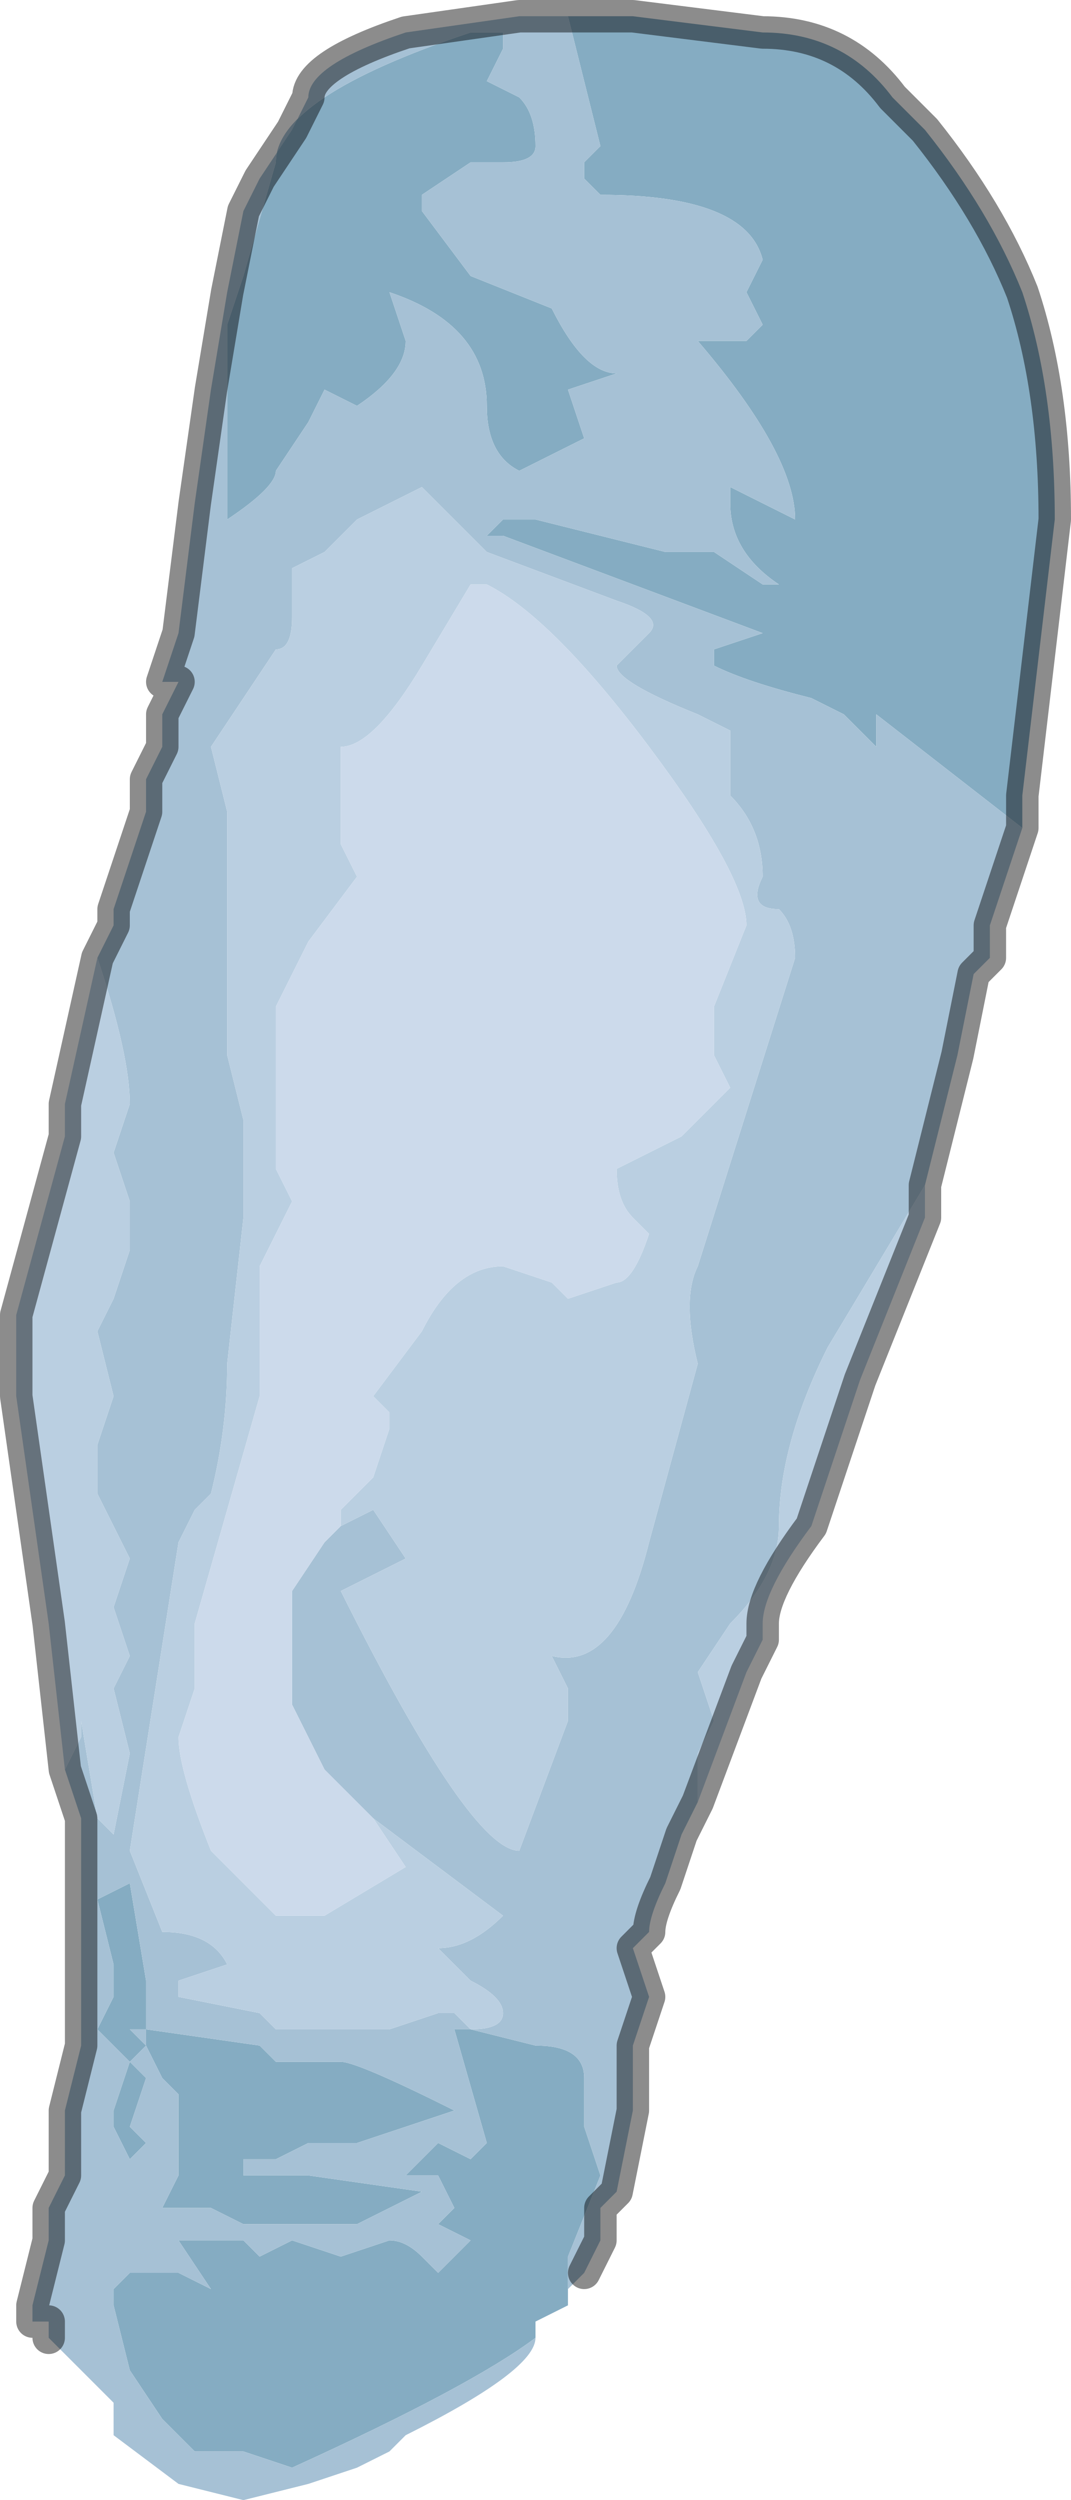 <?xml version="1.0" encoding="UTF-8" standalone="no"?>
<svg xmlns:xlink="http://www.w3.org/1999/xlink" height="7.7px" width="3.3px" xmlns="http://www.w3.org/2000/svg">
  <g transform="matrix(1.0, 0.0, 0.0, 1.0, 1.65, 3.85)">
    <path d="M0.1 -3.8 L0.3 -3.8 0.7 -3.75 Q0.95 -3.75 1.1 -3.55 L1.2 -3.45 Q1.4 -3.2 1.5 -2.95 1.6 -2.65 1.6 -2.25 L1.5 -1.4 1.5 -1.3 1.05 -1.65 1.05 -1.55 0.95 -1.65 0.85 -1.7 Q0.65 -1.75 0.55 -1.8 L0.55 -1.85 0.7 -1.9 -0.1 -2.2 -0.15 -2.2 -0.1 -2.25 0.0 -2.25 0.4 -2.15 0.45 -2.15 0.45 -2.15 0.55 -2.15 0.7 -2.05 0.75 -2.05 Q0.6 -2.15 0.6 -2.3 L0.6 -2.35 0.8 -2.25 Q0.8 -2.45 0.5 -2.8 L0.6 -2.8 0.65 -2.8 0.7 -2.85 0.65 -2.95 0.7 -3.05 Q0.65 -3.25 0.2 -3.25 0.2 -3.25 0.15 -3.3 L0.15 -3.3 0.15 -3.35 0.2 -3.4 0.15 -3.6 0.1 -3.8 M0.1 3.2 L0.1 3.25 0.0 3.3 0.0 3.35 Q-0.2 3.5 -0.75 3.75 L-0.9 3.7 -1.05 3.7 -1.15 3.6 -1.25 3.45 -1.3 3.25 -1.3 3.2 -1.25 3.15 -1.2 3.15 -1.1 3.15 -1.0 3.2 -1.0 3.2 -1.1 3.05 -1.0 3.05 -0.9 3.05 -0.85 3.1 -0.75 3.05 -0.6 3.1 -0.45 3.05 Q-0.4 3.05 -0.35 3.1 L-0.3 3.15 -0.2 3.05 -0.3 3.0 -0.25 2.95 -0.3 2.85 -0.4 2.85 -0.4 2.85 -0.35 2.8 -0.3 2.75 -0.2 2.8 -0.15 2.75 -0.25 2.4 -0.2 2.4 0.0 2.45 Q0.15 2.45 0.15 2.55 L0.15 2.7 0.2 2.85 0.1 3.1 0.1 3.2 M0.25 -2.7 L0.1 -2.65 0.15 -2.5 0.05 -2.45 -0.05 -2.4 -0.05 -2.4 Q-0.15 -2.45 -0.15 -2.6 -0.15 -2.85 -0.45 -2.95 L-0.45 -2.95 -0.4 -2.8 Q-0.4 -2.7 -0.55 -2.6 L-0.65 -2.65 -0.65 -2.65 -0.7 -2.55 -0.8 -2.4 Q-0.8 -2.35 -0.95 -2.25 L-0.95 -2.65 -0.95 -2.85 -0.9 -3.0 -0.8 -3.35 Q-0.8 -3.55 -0.2 -3.75 L-0.1 -3.75 -0.1 -3.7 -0.15 -3.6 -0.05 -3.55 Q0.0 -3.5 0.0 -3.4 0.0 -3.35 -0.1 -3.35 L-0.2 -3.35 -0.35 -3.25 -0.35 -3.2 -0.2 -3.0 0.05 -2.9 0.05 -2.9 Q0.15 -2.7 0.25 -2.7 M-1.3 2.3 L-1.3 2.2 -1.35 2.0 -1.25 1.95 -1.2 2.25 -1.2 2.4 -0.85 2.45 -0.8 2.5 -0.6 2.5 Q-0.55 2.5 -0.25 2.65 L-0.55 2.75 -0.7 2.75 -0.8 2.8 -0.8 2.8 -0.85 2.8 -0.9 2.8 -0.9 2.85 -0.7 2.85 -0.35 2.9 -0.35 2.9 -0.55 3.0 -0.75 3.0 -0.8 3.0 -0.85 3.0 -0.9 3.0 -1.0 2.95 -1.15 2.95 -1.1 2.85 -1.1 2.6 -1.15 2.55 -1.2 2.45 -1.25 2.5 -1.2 2.55 -1.25 2.7 -1.2 2.75 -1.25 2.8 -1.3 2.7 -1.3 2.65 -1.25 2.5 -1.3 2.45 -1.35 2.4 -1.3 2.3 M-1.25 2.4 L-1.2 2.45 -1.2 2.4 -1.25 2.4" fill="#85acc2" fill-rule="evenodd" stroke="none"/>
    <path d="M1.5 -1.3 L1.45 -1.15 1.4 -1.0 1.4 -0.95 1.4 -0.9 1.35 -0.85 1.35 -0.85 1.3 -0.6 1.25 -0.4 1.2 -0.2 0.9 0.3 Q0.75 0.6 0.75 0.85 0.75 1.0 0.6 1.15 L0.5 1.3 0.55 1.45 0.5 1.55 0.5 1.7 0.45 1.8 0.4 1.95 Q0.35 2.05 0.35 2.1 L0.3 2.15 0.35 2.3 0.3 2.45 0.3 2.65 0.25 2.9 0.2 2.95 0.2 3.05 0.15 3.15 0.1 3.2 0.1 3.1 0.2 2.85 0.15 2.7 0.15 2.55 Q0.15 2.45 0.0 2.45 L-0.2 2.4 -0.25 2.4 -0.15 2.75 -0.2 2.8 -0.3 2.75 -0.35 2.8 -0.4 2.85 -0.4 2.85 -0.3 2.85 -0.25 2.95 -0.3 3.0 -0.2 3.05 -0.3 3.15 -0.35 3.1 Q-0.4 3.05 -0.45 3.05 L-0.6 3.1 -0.75 3.05 -0.85 3.1 -0.9 3.05 -1.0 3.05 -1.1 3.05 -1.0 3.2 -1.0 3.2 -1.1 3.15 -1.2 3.15 -1.25 3.15 -1.3 3.2 -1.3 3.25 -1.25 3.45 -1.15 3.6 -1.05 3.7 -0.9 3.7 -0.75 3.75 Q-0.2 3.5 0.0 3.35 0.0 3.45 -0.4 3.65 L-0.4 3.65 -0.45 3.7 -0.55 3.75 -0.7 3.8 -0.9 3.85 -1.1 3.8 -1.3 3.65 -1.3 3.55 -1.5 3.35 -1.5 3.3 -1.55 3.3 -1.55 3.25 -1.5 3.05 -1.5 2.95 -1.45 2.85 -1.45 2.8 -1.45 2.75 -1.45 2.65 -1.4 2.45 -1.4 2.4 -1.4 2.25 -1.4 1.75 -1.45 1.6 -1.4 1.5 -1.4 1.45 -1.35 1.75 -1.3 1.8 -1.3 1.8 -1.25 1.55 -1.3 1.35 -1.25 1.25 -1.3 1.1 -1.25 0.95 -1.35 0.75 -1.35 0.6 -1.3 0.45 -1.35 0.25 -1.3 0.15 -1.25 0.0 -1.25 -0.15 -1.3 -0.3 -1.25 -0.45 Q-1.25 -0.6 -1.35 -0.9 L-1.3 -1.0 -1.3 -1.05 -1.25 -1.2 -1.2 -1.35 -1.2 -1.45 -1.15 -1.55 -1.15 -1.65 -1.1 -1.75 -1.15 -1.75 -1.1 -1.9 -1.05 -2.3 -1.0 -2.65 -0.95 -2.95 -0.9 -3.2 -0.85 -3.3 -0.75 -3.45 -0.7 -3.55 Q-0.7 -3.65 -0.4 -3.75 L-0.05 -3.8 0.0 -3.8 0.1 -3.8 0.15 -3.6 0.2 -3.4 0.15 -3.35 0.15 -3.3 0.15 -3.3 Q0.2 -3.25 0.2 -3.25 0.65 -3.25 0.7 -3.05 L0.65 -2.95 0.7 -2.85 0.65 -2.8 0.6 -2.8 0.5 -2.8 Q0.8 -2.45 0.8 -2.25 L0.6 -2.35 0.6 -2.3 Q0.6 -2.15 0.75 -2.05 L0.7 -2.05 0.55 -2.15 0.45 -2.15 0.45 -2.15 0.4 -2.15 0.0 -2.25 -0.1 -2.25 -0.15 -2.2 -0.1 -2.2 0.7 -1.9 0.55 -1.85 0.55 -1.8 Q0.65 -1.75 0.85 -1.7 L0.95 -1.65 1.05 -1.55 1.05 -1.65 1.5 -1.3 M0.25 -2.7 Q0.15 -2.7 0.05 -2.9 L0.05 -2.9 -0.2 -3.0 -0.35 -3.2 -0.35 -3.25 -0.2 -3.35 -0.1 -3.35 Q0.0 -3.35 0.0 -3.4 0.0 -3.5 -0.05 -3.55 L-0.15 -3.6 -0.1 -3.7 -0.1 -3.75 -0.2 -3.75 Q-0.8 -3.55 -0.8 -3.35 L-0.9 -3.0 -0.95 -2.85 -0.95 -2.65 -0.95 -2.25 Q-0.8 -2.35 -0.8 -2.4 L-0.7 -2.55 -0.65 -2.65 -0.65 -2.65 -0.55 -2.6 Q-0.4 -2.7 -0.4 -2.8 L-0.45 -2.95 -0.45 -2.95 Q-0.15 -2.85 -0.15 -2.6 -0.15 -2.45 -0.05 -2.4 L-0.05 -2.4 0.05 -2.45 0.15 -2.5 0.1 -2.65 0.25 -2.7 M-0.6 0.85 L-0.6 0.85 -0.5 0.8 -0.4 0.95 -0.5 1.0 -0.6 1.05 Q-0.2 1.85 -0.05 1.85 L0.1 1.45 0.1 1.35 0.05 1.25 Q0.25 1.3 0.35 0.9 L0.5 0.35 Q0.45 0.15 0.5 0.05 L0.8 -0.9 Q0.8 -1.0 0.75 -1.05 0.65 -1.05 0.7 -1.15 0.7 -1.3 0.6 -1.4 L0.6 -1.6 0.5 -1.65 Q0.25 -1.75 0.25 -1.8 L0.35 -1.9 Q0.4 -1.95 0.25 -2.0 L-0.15 -2.15 -0.35 -2.35 -0.45 -2.3 -0.55 -2.25 -0.65 -2.15 -0.75 -2.1 -0.75 -1.95 Q-0.75 -1.85 -0.8 -1.85 L-0.9 -1.7 -1.0 -1.55 -0.95 -1.35 -0.95 -1.15 -0.95 -0.6 -0.9 -0.4 -0.9 -0.1 -0.95 0.35 Q-0.95 0.55 -1.0 0.75 L-1.05 0.8 -1.1 0.9 -1.25 1.85 -1.15 2.1 Q-1.0 2.1 -0.95 2.2 -1.1 2.25 -1.1 2.25 L-1.1 2.3 -0.85 2.35 -0.8 2.4 -0.45 2.4 -0.3 2.35 -0.25 2.35 -0.2 2.4 Q-0.1 2.4 -0.1 2.35 -0.1 2.3 -0.2 2.25 L-0.3 2.15 -0.3 2.15 Q-0.2 2.15 -0.1 2.05 L-0.5 1.75 -0.65 1.6 -0.75 1.4 -0.75 1.05 -0.65 0.9 -0.6 0.85 M-1.3 2.3 L-1.35 2.4 -1.3 2.45 -1.25 2.5 -1.3 2.65 -1.3 2.7 -1.25 2.8 -1.2 2.75 -1.25 2.7 -1.2 2.55 -1.25 2.5 -1.2 2.45 -1.15 2.55 -1.1 2.6 -1.1 2.85 -1.15 2.95 -1.0 2.95 -0.9 3.0 -0.85 3.0 -0.8 3.0 -0.75 3.0 -0.55 3.0 -0.35 2.9 -0.35 2.9 -0.7 2.85 -0.9 2.85 -0.9 2.8 -0.85 2.8 -0.8 2.8 -0.8 2.8 -0.7 2.75 -0.55 2.75 -0.25 2.65 Q-0.55 2.5 -0.6 2.5 L-0.8 2.5 -0.85 2.45 -1.2 2.4 -1.2 2.25 -1.25 1.95 -1.35 2.0 -1.3 2.2 -1.3 2.3 M-1.3 2.2 L-1.3 2.2 M-1.25 2.4 L-1.2 2.4 -1.2 2.45 -1.25 2.4" fill="#a6c1d5" fill-rule="evenodd" stroke="none"/>
    <path d="M1.2 -0.2 L1.2 -0.1 1.0 0.4 0.95 0.55 0.85 0.85 Q0.7 1.05 0.7 1.15 L0.7 1.2 0.65 1.3 0.5 1.7 0.5 1.55 0.55 1.45 0.5 1.3 0.6 1.15 Q0.75 1.0 0.75 0.85 0.75 0.6 0.9 0.3 L1.2 -0.2 M-1.4 1.75 L-1.45 1.6 -1.5 1.15 -1.6 0.45 -1.6 0.2 -1.45 -0.35 -1.45 -0.45 -1.35 -0.9 -1.35 -0.9 Q-1.25 -0.6 -1.25 -0.45 L-1.3 -0.3 -1.25 -0.15 -1.25 0.0 -1.3 0.15 -1.35 0.25 -1.3 0.45 -1.35 0.6 -1.35 0.75 -1.25 0.95 -1.3 1.1 -1.25 1.25 -1.3 1.35 -1.25 1.55 -1.3 1.8 -1.3 1.8 -1.35 1.75 -1.4 1.45 -1.4 1.5 -1.45 1.6 -1.4 1.75 M-0.5 1.75 L-0.1 2.05 Q-0.2 2.15 -0.3 2.15 L-0.3 2.15 -0.2 2.25 Q-0.1 2.3 -0.1 2.35 -0.1 2.4 -0.2 2.4 L-0.25 2.35 -0.3 2.35 -0.45 2.4 -0.8 2.4 -0.85 2.35 -1.1 2.3 -1.1 2.25 Q-1.1 2.25 -0.95 2.2 -1.0 2.1 -1.15 2.1 L-1.25 1.85 -1.1 0.9 -1.05 0.8 -1.0 0.75 Q-0.95 0.55 -0.95 0.35 L-0.9 -0.1 -0.9 -0.4 -0.95 -0.6 -0.95 -1.15 -0.95 -1.35 -1.0 -1.55 -0.9 -1.7 -0.8 -1.85 Q-0.75 -1.85 -0.75 -1.95 L-0.75 -2.1 -0.65 -2.15 -0.55 -2.25 -0.45 -2.3 -0.35 -2.35 -0.15 -2.15 0.25 -2.0 Q0.4 -1.95 0.35 -1.9 L0.25 -1.8 Q0.25 -1.75 0.5 -1.65 L0.6 -1.6 0.6 -1.4 Q0.7 -1.3 0.7 -1.15 0.65 -1.05 0.75 -1.05 0.8 -1.0 0.8 -0.9 L0.5 0.05 Q0.45 0.15 0.5 0.35 L0.35 0.9 Q0.25 1.3 0.05 1.25 L0.1 1.35 0.1 1.45 -0.05 1.85 Q-0.2 1.85 -0.6 1.05 L-0.5 1.0 -0.4 0.95 -0.5 0.8 -0.6 0.85 -0.6 0.85 -0.6 0.8 -0.5 0.7 -0.45 0.55 -0.45 0.5 -0.5 0.45 -0.35 0.25 Q-0.25 0.05 -0.1 0.05 L0.05 0.1 0.1 0.15 0.25 0.1 Q0.3 0.1 0.35 -0.05 L0.3 -0.1 Q0.25 -0.15 0.25 -0.25 L0.45 -0.35 0.6 -0.5 0.55 -0.6 0.55 -0.75 0.65 -1.0 Q0.65 -1.15 0.35 -1.55 0.05 -1.95 -0.15 -2.05 L-0.2 -2.05 -0.35 -1.8 Q-0.5 -1.55 -0.6 -1.55 L-0.6 -1.55 -0.6 -1.25 -0.55 -1.15 -0.7 -0.95 -0.8 -0.75 -0.8 -0.6 -0.8 -0.25 -0.75 -0.15 -0.85 0.05 -0.85 0.45 -1.05 1.15 -1.05 1.35 -1.1 1.5 Q-1.1 1.6 -1.0 1.85 L-0.8 2.05 -0.8 2.05 -0.65 2.05 -0.4 1.9 -0.5 1.75 -0.5 1.75" fill="#bacfe1" fill-rule="evenodd" stroke="none"/>
    <path d="M-0.6 0.85 L-0.65 0.9 -0.75 1.05 -0.75 1.4 -0.65 1.6 -0.5 1.75 -0.5 1.75 -0.4 1.9 -0.65 2.05 -0.8 2.05 -0.8 2.05 -1.0 1.85 Q-1.1 1.6 -1.1 1.5 L-1.05 1.35 -1.05 1.15 -0.85 0.45 -0.85 0.05 -0.75 -0.15 -0.8 -0.25 -0.8 -0.6 -0.8 -0.75 -0.7 -0.95 -0.55 -1.15 -0.6 -1.25 -0.6 -1.55 -0.6 -1.55 Q-0.5 -1.55 -0.35 -1.8 L-0.2 -2.05 -0.15 -2.05 Q0.05 -1.95 0.35 -1.55 0.65 -1.15 0.65 -1.0 L0.55 -0.75 0.55 -0.6 0.6 -0.5 0.45 -0.35 0.25 -0.25 Q0.25 -0.15 0.3 -0.1 L0.35 -0.05 Q0.3 0.1 0.25 0.1 L0.1 0.15 0.05 0.1 -0.1 0.05 Q-0.25 0.05 -0.35 0.25 L-0.5 0.45 -0.45 0.5 -0.45 0.55 -0.5 0.7 -0.6 0.8 -0.6 0.85" fill="#ccdaeb" fill-rule="evenodd" stroke="none"/>
    <path d="M-1.3 2.2 L-1.3 2.2" fill="#debea0" fill-rule="evenodd" stroke="none"/>
    <path d="M-1.45 2.65 L-1.4 2.45 -1.45 2.65 -1.45 2.65" fill="#bfa075" fill-rule="evenodd" stroke="none"/>
    <path d="M-1.45 2.75 L-1.45 2.65 -1.45 2.65 -1.45 2.75" fill="#8a672e" fill-rule="evenodd" stroke="none"/>
    <path d="M0.1 -3.8 L0.3 -3.8 0.7 -3.75 Q0.95 -3.75 1.1 -3.55 L1.2 -3.45 Q1.4 -3.2 1.5 -2.95 1.6 -2.65 1.6 -2.25 L1.5 -1.4 1.5 -1.3 1.45 -1.15 1.4 -1.0 1.4 -0.95 1.4 -0.9 1.35 -0.85 1.35 -0.85 1.3 -0.6 1.25 -0.4 1.2 -0.2 1.2 -0.1 1.0 0.4 0.95 0.55 0.85 0.85 Q0.7 1.05 0.7 1.15 L0.7 1.2 0.65 1.3 0.5 1.7 0.45 1.8 0.4 1.95 Q0.35 2.05 0.35 2.1 L0.3 2.15 0.35 2.3 0.3 2.45 0.3 2.65 0.25 2.9 0.2 2.95 0.2 3.05 0.15 3.15 M-1.5 3.35 L-1.5 3.3 -1.55 3.3 -1.55 3.25 -1.5 3.05 -1.5 2.95 -1.45 2.85 -1.45 2.8 -1.45 2.75 -1.45 2.65 -1.4 2.45 -1.4 2.4 -1.4 2.25 -1.4 1.75 -1.45 1.6 -1.5 1.15 -1.6 0.45 -1.6 0.2 -1.45 -0.35 -1.45 -0.45 -1.35 -0.9 -1.35 -0.9 -1.3 -1.0 -1.3 -1.05 -1.25 -1.2 -1.2 -1.35 -1.2 -1.45 -1.15 -1.55 -1.15 -1.65 -1.1 -1.75 -1.15 -1.75 -1.1 -1.9 -1.05 -2.3 -1.0 -2.65 -0.95 -2.95 -0.9 -3.2 -0.85 -3.3 -0.75 -3.45 -0.7 -3.55 Q-0.7 -3.65 -0.4 -3.75 L-0.05 -3.8 0.0 -3.8 0.1 -3.8" fill="none" stroke="#000000" stroke-linecap="round" stroke-linejoin="round" stroke-opacity="0.451" stroke-width="0.1"/>
  </g>
</svg>
